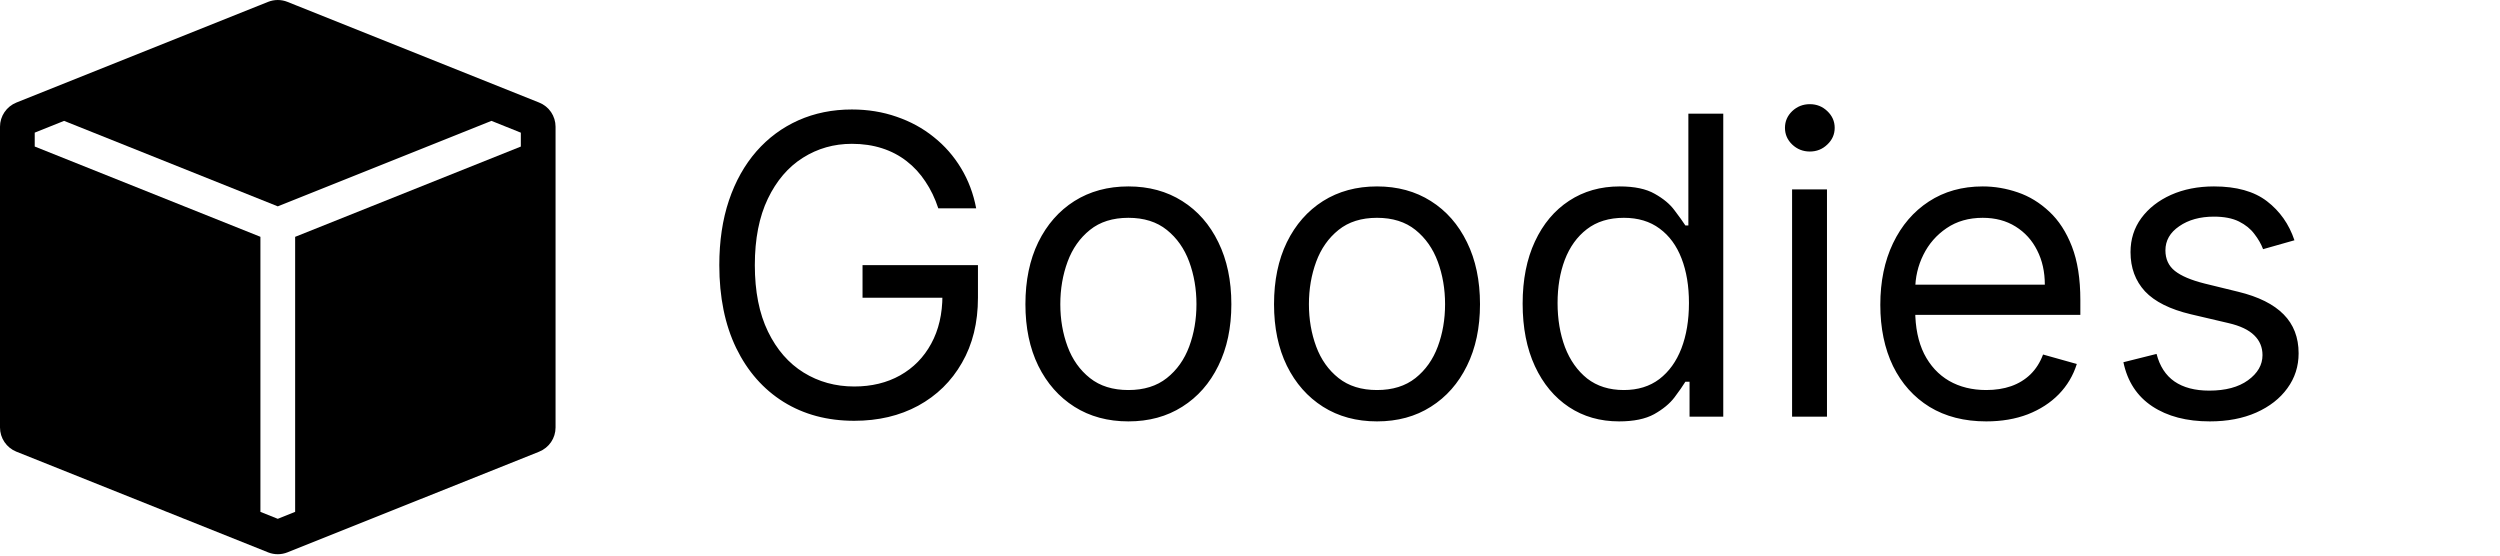 <svg width="72" height="16" viewBox="0 0 72 16" fill="none" xmlns="http://www.w3.org/2000/svg">
<path fill-rule="evenodd" clip-rule="evenodd" d="M15.528 2.954C15.667 3.009 15.787 3.105 15.871 3.229C15.955 3.354 16 3.5 16 3.65V12.312C16 12.462 15.955 12.608 15.871 12.732C15.787 12.856 15.667 12.952 15.528 13.008L8.278 15.908C8.099 15.979 7.9 15.979 7.721 15.908L0.471 13.008C0.332 12.952 0.213 12.856 0.129 12.732C0.045 12.608 3.48599e-05 12.462 0 12.312L0 3.65C3.48599e-05 3.5 0.045 3.354 0.129 3.23C0.213 3.106 0.332 3.01 0.471 2.954L7.443 0.165L7.447 0.164L7.721 0.054C7.9 -0.018 8.1 -0.018 8.279 0.054L8.553 0.164L8.557 0.165L15.528 2.954ZM14.154 3.481L8 5.943L1.846 3.481L1 3.82V4.22L7.5 6.82V14.742L8 14.942L8.5 14.742V6.821L15 4.221V3.821L14.154 3.481Z" fill="black"/>
<path d="M27.023 6C26.929 5.713 26.805 5.456 26.652 5.229C26.501 4.999 26.321 4.803 26.111 4.641C25.903 4.479 25.668 4.355 25.403 4.27C25.139 4.185 24.849 4.142 24.534 4.142C24.017 4.142 23.547 4.276 23.124 4.543C22.7 4.81 22.364 5.203 22.114 5.723C21.864 6.243 21.739 6.881 21.739 7.636C21.739 8.392 21.865 9.03 22.118 9.55C22.371 10.07 22.713 10.463 23.145 10.73C23.577 10.997 24.062 11.131 24.602 11.131C25.102 11.131 25.543 11.024 25.923 10.811C26.307 10.595 26.605 10.291 26.818 9.899C27.034 9.504 27.142 9.04 27.142 8.506L27.466 8.574H24.841V7.636H28.165V8.574C28.165 9.293 28.011 9.918 27.704 10.449C27.401 10.98 26.98 11.392 26.443 11.685C25.909 11.974 25.296 12.119 24.602 12.119C23.829 12.119 23.151 11.938 22.565 11.574C21.983 11.21 21.528 10.693 21.202 10.023C20.878 9.352 20.716 8.557 20.716 7.636C20.716 6.946 20.808 6.325 20.993 5.774C21.18 5.22 21.445 4.749 21.785 4.359C22.126 3.97 22.53 3.672 22.996 3.464C23.462 3.257 23.974 3.153 24.534 3.153C24.994 3.153 25.423 3.223 25.821 3.362C26.222 3.499 26.578 3.693 26.891 3.946C27.206 4.196 27.469 4.496 27.679 4.845C27.889 5.192 28.034 5.577 28.114 6H27.023ZM32.498 12.136C31.907 12.136 31.388 11.996 30.942 11.714C30.499 11.433 30.152 11.04 29.902 10.534C29.655 10.028 29.532 9.438 29.532 8.761C29.532 8.08 29.655 7.484 29.902 6.976C30.152 6.467 30.499 6.072 30.942 5.791C31.388 5.51 31.907 5.369 32.498 5.369C33.088 5.369 33.605 5.51 34.049 5.791C34.495 6.072 34.841 6.467 35.088 6.976C35.338 7.484 35.463 8.08 35.463 8.761C35.463 9.438 35.338 10.028 35.088 10.534C34.841 11.04 34.495 11.433 34.049 11.714C33.605 11.996 33.088 12.136 32.498 12.136ZM32.498 11.233C32.946 11.233 33.316 11.118 33.605 10.888C33.895 10.658 34.11 10.355 34.249 9.98C34.388 9.605 34.458 9.199 34.458 8.761C34.458 8.324 34.388 7.916 34.249 7.538C34.11 7.161 33.895 6.855 33.605 6.622C33.316 6.389 32.946 6.273 32.498 6.273C32.049 6.273 31.679 6.389 31.39 6.622C31.1 6.855 30.885 7.161 30.746 7.538C30.607 7.916 30.537 8.324 30.537 8.761C30.537 9.199 30.607 9.605 30.746 9.98C30.885 10.355 31.1 10.658 31.39 10.888C31.679 11.118 32.049 11.233 32.498 11.233ZM39.658 12.136C39.067 12.136 38.548 11.996 38.102 11.714C37.659 11.433 37.312 11.04 37.062 10.534C36.815 10.028 36.692 9.438 36.692 8.761C36.692 8.08 36.815 7.484 37.062 6.976C37.312 6.467 37.659 6.072 38.102 5.791C38.548 5.51 39.067 5.369 39.658 5.369C40.249 5.369 40.766 5.51 41.209 5.791C41.655 6.072 42.001 6.467 42.249 6.976C42.499 7.484 42.624 8.08 42.624 8.761C42.624 9.438 42.499 10.028 42.249 10.534C42.001 11.04 41.655 11.433 41.209 11.714C40.766 11.996 40.249 12.136 39.658 12.136ZM39.658 11.233C40.106 11.233 40.476 11.118 40.766 10.888C41.055 10.658 41.27 10.355 41.409 9.98C41.548 9.605 41.618 9.199 41.618 8.761C41.618 8.324 41.548 7.916 41.409 7.538C41.27 7.161 41.055 6.855 40.766 6.622C40.476 6.389 40.106 6.273 39.658 6.273C39.209 6.273 38.84 6.389 38.55 6.622C38.26 6.855 38.045 7.161 37.906 7.538C37.767 7.916 37.697 8.324 37.697 8.761C37.697 9.199 37.767 9.605 37.906 9.98C38.045 10.355 38.26 10.658 38.55 10.888C38.84 11.118 39.209 11.233 39.658 11.233ZM46.63 12.136C46.085 12.136 45.603 11.999 45.186 11.723C44.768 11.445 44.441 11.053 44.206 10.547C43.97 10.038 43.852 9.438 43.852 8.744C43.852 8.057 43.97 7.46 44.206 6.955C44.441 6.449 44.77 6.058 45.19 5.783C45.61 5.507 46.096 5.369 46.647 5.369C47.074 5.369 47.41 5.44 47.657 5.582C47.907 5.722 48.098 5.881 48.228 6.06C48.362 6.236 48.466 6.381 48.539 6.494H48.625V3.273H49.63V12H48.659V10.994H48.539C48.466 11.114 48.36 11.264 48.224 11.446C48.088 11.625 47.893 11.786 47.64 11.928C47.387 12.067 47.051 12.136 46.63 12.136ZM46.767 11.233C47.17 11.233 47.511 11.128 47.789 10.918C48.068 10.704 48.279 10.411 48.424 10.036C48.569 9.658 48.642 9.222 48.642 8.727C48.642 8.239 48.571 7.811 48.429 7.445C48.287 7.075 48.076 6.788 47.798 6.584C47.52 6.376 47.176 6.273 46.767 6.273C46.341 6.273 45.985 6.382 45.701 6.601C45.42 6.817 45.209 7.111 45.066 7.483C44.927 7.852 44.858 8.267 44.858 8.727C44.858 9.193 44.929 9.616 45.071 9.997C45.216 10.375 45.429 10.676 45.71 10.901C45.994 11.122 46.346 11.233 46.767 11.233ZM51.612 12V5.455H52.617V12H51.612ZM52.123 4.364C51.927 4.364 51.758 4.297 51.616 4.163C51.477 4.03 51.407 3.869 51.407 3.682C51.407 3.494 51.477 3.334 51.616 3.2C51.758 3.067 51.927 3 52.123 3C52.319 3 52.487 3.067 52.626 3.2C52.768 3.334 52.839 3.494 52.839 3.682C52.839 3.869 52.768 4.03 52.626 4.163C52.487 4.297 52.319 4.364 52.123 4.364ZM57.204 12.136C56.573 12.136 56.029 11.997 55.572 11.719C55.117 11.438 54.766 11.046 54.519 10.543C54.275 10.037 54.153 9.449 54.153 8.778C54.153 8.108 54.275 7.517 54.519 7.006C54.766 6.491 55.11 6.091 55.55 5.804C55.994 5.514 56.511 5.369 57.102 5.369C57.443 5.369 57.779 5.426 58.111 5.54C58.444 5.653 58.746 5.838 59.019 6.094C59.292 6.347 59.509 6.682 59.671 7.099C59.833 7.517 59.914 8.031 59.914 8.642V9.068H54.869V8.199H58.891C58.891 7.83 58.818 7.5 58.67 7.21C58.525 6.92 58.318 6.692 58.048 6.524C57.781 6.357 57.465 6.273 57.102 6.273C56.701 6.273 56.354 6.372 56.062 6.571C55.772 6.767 55.549 7.023 55.393 7.338C55.236 7.653 55.158 7.991 55.158 8.352V8.932C55.158 9.426 55.244 9.845 55.414 10.189C55.587 10.53 55.827 10.79 56.134 10.969C56.441 11.145 56.798 11.233 57.204 11.233C57.468 11.233 57.707 11.196 57.92 11.122C58.136 11.046 58.322 10.932 58.478 10.781C58.634 10.628 58.755 10.438 58.84 10.21L59.812 10.483C59.709 10.812 59.538 11.102 59.296 11.352C59.055 11.599 58.756 11.793 58.401 11.932C58.046 12.068 57.647 12.136 57.204 12.136ZM66.08 6.92L65.177 7.176C65.12 7.026 65.036 6.879 64.925 6.737C64.817 6.592 64.67 6.473 64.482 6.379C64.295 6.286 64.055 6.239 63.762 6.239C63.361 6.239 63.028 6.331 62.761 6.516C62.496 6.697 62.364 6.929 62.364 7.21C62.364 7.46 62.455 7.658 62.637 7.803C62.819 7.947 63.103 8.068 63.489 8.165L64.461 8.403C65.046 8.545 65.482 8.763 65.769 9.055C66.056 9.345 66.2 9.719 66.2 10.176C66.2 10.551 66.092 10.886 65.876 11.182C65.663 11.477 65.364 11.71 64.981 11.881C64.597 12.051 64.151 12.136 63.643 12.136C62.975 12.136 62.423 11.992 61.985 11.702C61.548 11.412 61.271 10.989 61.154 10.432L62.109 10.193C62.2 10.546 62.371 10.81 62.624 10.986C62.88 11.162 63.214 11.25 63.626 11.25C64.094 11.25 64.467 11.151 64.742 10.952C65.021 10.75 65.16 10.508 65.16 10.227C65.16 10 65.08 9.81 64.921 9.656C64.762 9.5 64.518 9.384 64.188 9.307L63.097 9.051C62.498 8.909 62.057 8.689 61.776 8.391C61.498 8.089 61.359 7.713 61.359 7.261C61.359 6.892 61.462 6.565 61.67 6.281C61.88 5.997 62.166 5.774 62.526 5.612C62.89 5.45 63.302 5.369 63.762 5.369C64.41 5.369 64.918 5.511 65.288 5.795C65.66 6.08 65.924 6.455 66.08 6.92Z" fill="black"/>
</svg>
